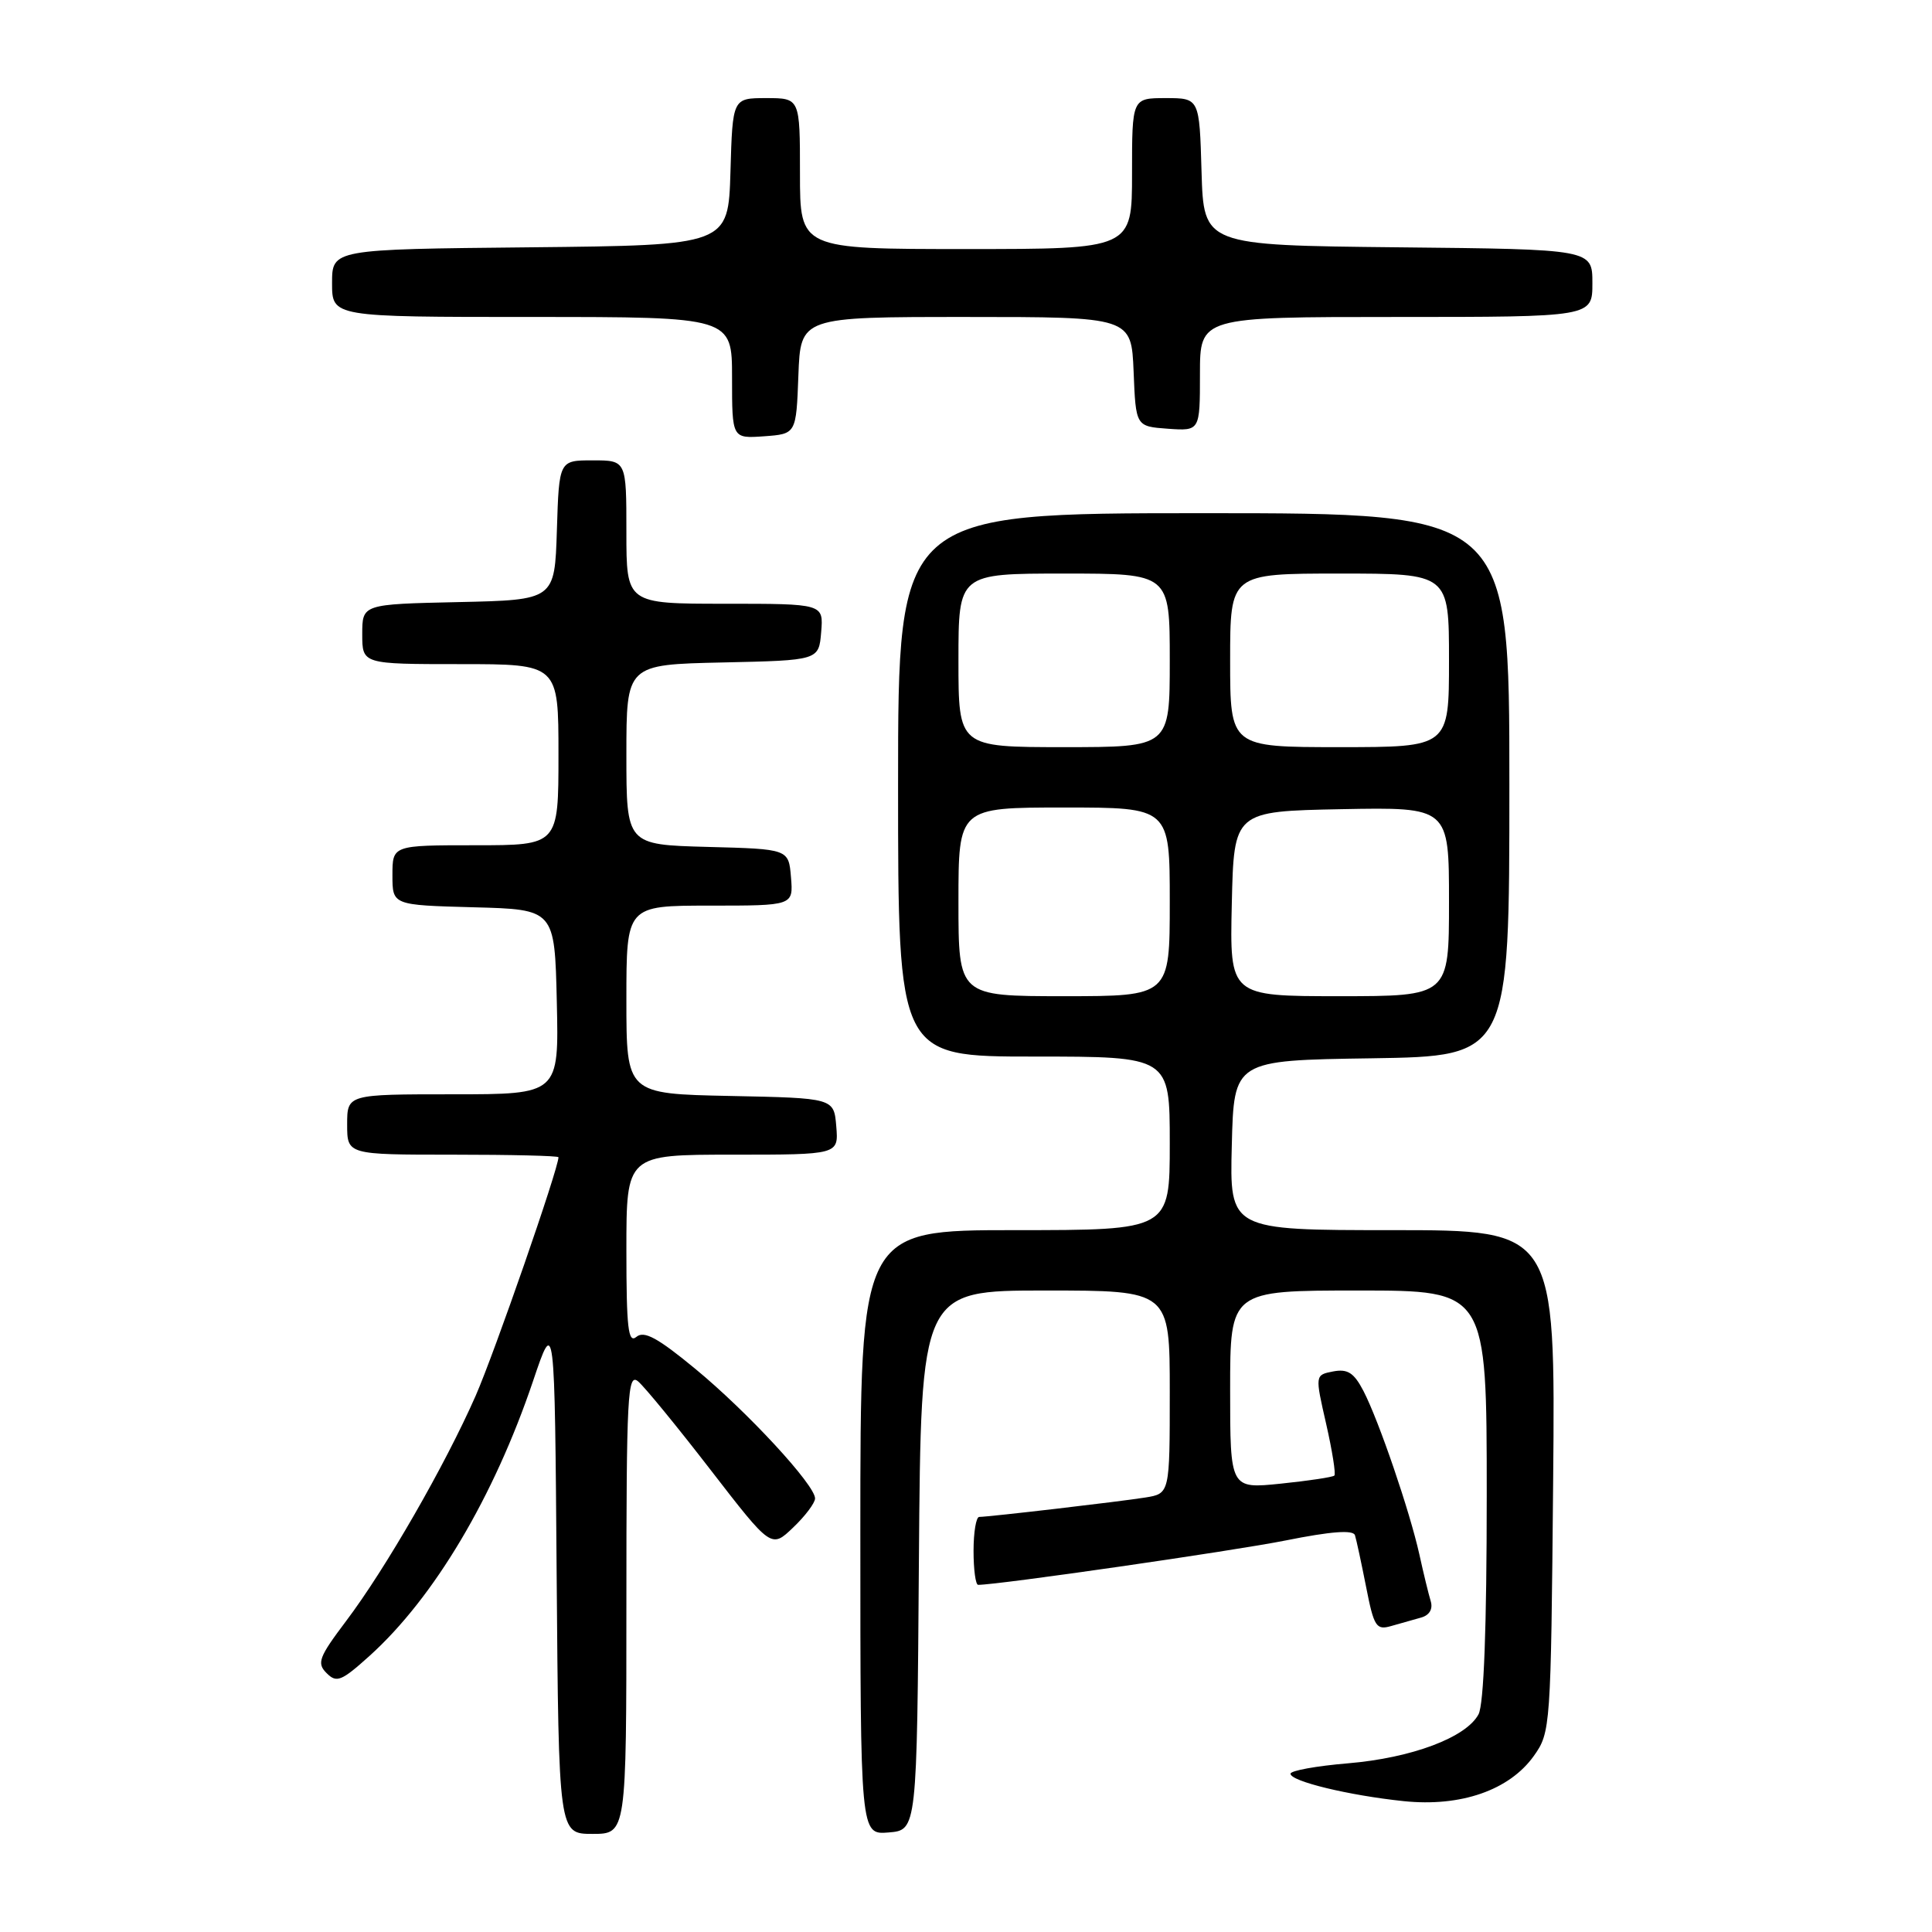 <?xml version="1.0" encoding="UTF-8" standalone="no"?>
<!DOCTYPE svg PUBLIC "-//W3C//DTD SVG 1.1//EN" "http://www.w3.org/Graphics/SVG/1.1/DTD/svg11.dtd" >
<svg xmlns="http://www.w3.org/2000/svg" xmlns:xlink="http://www.w3.org/1999/xlink" version="1.1" viewBox="0 0 256 256">
 <g >
 <path fill="currentColor"
d=" M 83.00 212.38 C 83.00 184.82 83.16 181.88 84.55 183.04 C 85.40 183.75 89.72 189.02 94.15 194.76 C 102.20 205.18 102.20 205.18 105.10 202.40 C 106.70 200.88 108.00 199.14 108.00 198.55 C 108.00 196.77 99.04 187.07 92.12 181.37 C 87.15 177.27 85.35 176.29 84.33 177.14 C 83.24 178.05 83.00 176.01 83.00 165.62 C 83.00 153.00 83.00 153.00 97.06 153.00 C 111.12 153.00 111.12 153.00 110.81 149.25 C 110.50 145.50 110.50 145.50 96.75 145.22 C 83.00 144.94 83.00 144.94 83.00 132.47 C 83.00 120.00 83.00 120.00 94.06 120.00 C 105.12 120.00 105.12 120.00 104.81 116.25 C 104.50 112.50 104.50 112.50 93.75 112.22 C 83.00 111.93 83.00 111.93 83.00 100.00 C 83.00 88.06 83.00 88.06 95.75 87.78 C 108.50 87.50 108.50 87.50 108.81 83.75 C 109.12 80.00 109.12 80.00 96.06 80.00 C 83.00 80.00 83.00 80.00 83.00 70.50 C 83.00 61.00 83.00 61.00 78.54 61.00 C 74.08 61.00 74.08 61.00 73.79 70.25 C 73.50 79.50 73.50 79.50 60.75 79.78 C 48.00 80.06 48.00 80.06 48.00 84.03 C 48.00 88.00 48.00 88.00 61.00 88.00 C 74.00 88.00 74.00 88.00 74.00 100.00 C 74.00 112.00 74.00 112.00 63.00 112.00 C 52.00 112.00 52.00 112.00 52.00 115.97 C 52.00 119.93 52.00 119.93 62.75 120.22 C 73.50 120.50 73.50 120.50 73.78 132.75 C 74.06 145.00 74.06 145.00 60.03 145.00 C 46.00 145.00 46.00 145.00 46.00 149.00 C 46.00 153.00 46.00 153.00 60.00 153.00 C 67.70 153.00 74.00 153.15 74.00 153.34 C 74.00 154.85 65.53 179.23 63.03 184.94 C 58.99 194.13 51.09 207.88 45.85 214.81 C 42.24 219.60 41.95 220.38 43.28 221.70 C 44.60 223.03 45.24 222.77 48.98 219.40 C 57.52 211.69 65.44 198.36 70.63 183.00 C 73.50 174.50 73.50 174.50 73.76 208.75 C 74.03 243.00 74.03 243.00 78.51 243.00 C 83.00 243.00 83.00 243.00 83.00 212.38 Z  M 121.76 206.75 C 122.03 171.00 122.03 171.00 138.51 171.00 C 155.00 171.00 155.00 171.00 155.00 184.45 C 155.00 197.91 155.00 197.91 151.75 198.43 C 148.39 198.97 131.08 200.99 129.75 201.00 C 129.34 201.00 129.00 203.03 129.00 205.50 C 129.00 207.97 129.27 210.00 129.61 210.00 C 132.29 210.00 163.33 205.52 170.35 204.12 C 176.38 202.91 179.31 202.69 179.54 203.43 C 179.73 204.02 180.39 207.11 181.02 210.29 C 182.05 215.55 182.36 216.03 184.33 215.46 C 185.52 215.12 187.31 214.62 188.29 214.34 C 189.41 214.03 189.89 213.21 189.58 212.17 C 189.30 211.25 188.62 208.47 188.08 206.00 C 186.80 200.23 182.71 188.27 180.67 184.32 C 179.41 181.90 178.58 181.36 176.66 181.72 C 174.24 182.19 174.24 182.19 175.72 188.66 C 176.53 192.22 177.02 195.31 176.81 195.52 C 176.60 195.73 173.41 196.21 169.72 196.59 C 163.00 197.28 163.00 197.28 163.00 184.14 C 163.00 171.00 163.00 171.00 180.00 171.00 C 197.00 171.00 197.00 171.00 197.00 198.07 C 197.00 215.62 196.62 225.84 195.91 227.16 C 194.27 230.23 187.06 232.94 178.60 233.65 C 174.42 234.00 171.00 234.62 171.00 235.03 C 171.00 236.03 178.72 237.90 185.99 238.66 C 193.56 239.45 200.00 237.21 203.24 232.67 C 205.46 229.55 205.50 228.95 205.80 196.25 C 206.10 163.00 206.10 163.00 184.52 163.00 C 162.93 163.00 162.93 163.00 163.22 151.75 C 163.50 140.50 163.50 140.50 181.75 140.23 C 200.00 139.95 200.00 139.95 200.00 103.98 C 200.00 68.00 200.00 68.00 159.50 68.00 C 119.00 68.00 119.00 68.00 119.00 104.00 C 119.00 140.00 119.00 140.00 137.00 140.00 C 155.00 140.00 155.00 140.00 155.00 151.50 C 155.00 163.00 155.00 163.00 134.50 163.00 C 114.00 163.00 114.00 163.00 114.00 203.06 C 114.00 243.12 114.00 243.12 117.75 242.81 C 121.50 242.50 121.50 242.50 121.76 206.75 Z  M 105.79 49.75 C 106.08 42.00 106.08 42.00 128.00 42.00 C 149.91 42.00 149.91 42.00 150.21 49.25 C 150.50 56.50 150.50 56.50 154.75 56.81 C 159.00 57.11 159.00 57.11 159.00 49.56 C 159.00 42.00 159.00 42.00 185.00 42.00 C 211.00 42.00 211.00 42.00 211.00 37.52 C 211.00 33.03 211.00 33.03 185.25 32.77 C 159.50 32.50 159.50 32.50 159.21 22.75 C 158.93 13.00 158.93 13.00 154.46 13.00 C 150.00 13.00 150.00 13.00 150.00 23.00 C 150.00 33.00 150.00 33.00 128.00 33.00 C 106.00 33.00 106.00 33.00 106.00 23.00 C 106.00 13.00 106.00 13.00 101.54 13.00 C 97.07 13.00 97.07 13.00 96.79 22.75 C 96.50 32.50 96.50 32.50 70.25 32.77 C 44.00 33.03 44.00 33.03 44.00 37.52 C 44.00 42.00 44.00 42.00 70.50 42.00 C 97.00 42.00 97.00 42.00 97.00 50.06 C 97.00 58.11 97.00 58.11 101.25 57.81 C 105.50 57.50 105.50 57.50 105.79 49.75 Z  M 127.00 119.50 C 127.00 107.00 127.00 107.00 141.00 107.00 C 155.00 107.00 155.00 107.00 155.00 119.50 C 155.00 132.00 155.00 132.00 141.00 132.00 C 127.00 132.00 127.00 132.00 127.00 119.50 Z  M 163.22 119.75 C 163.50 107.50 163.50 107.50 177.75 107.22 C 192.00 106.95 192.00 106.95 192.00 119.47 C 192.00 132.00 192.00 132.00 177.47 132.00 C 162.94 132.00 162.94 132.00 163.22 119.75 Z  M 127.00 87.50 C 127.00 76.00 127.00 76.00 141.00 76.00 C 155.00 76.00 155.00 76.00 155.00 87.50 C 155.00 99.00 155.00 99.00 141.00 99.00 C 127.00 99.00 127.00 99.00 127.00 87.50 Z  M 163.00 87.50 C 163.00 76.00 163.00 76.00 177.50 76.00 C 192.00 76.00 192.00 76.00 192.00 87.50 C 192.00 99.00 192.00 99.00 177.50 99.00 C 163.00 99.00 163.00 99.00 163.00 87.50 Z "/>
</g>
</svg>